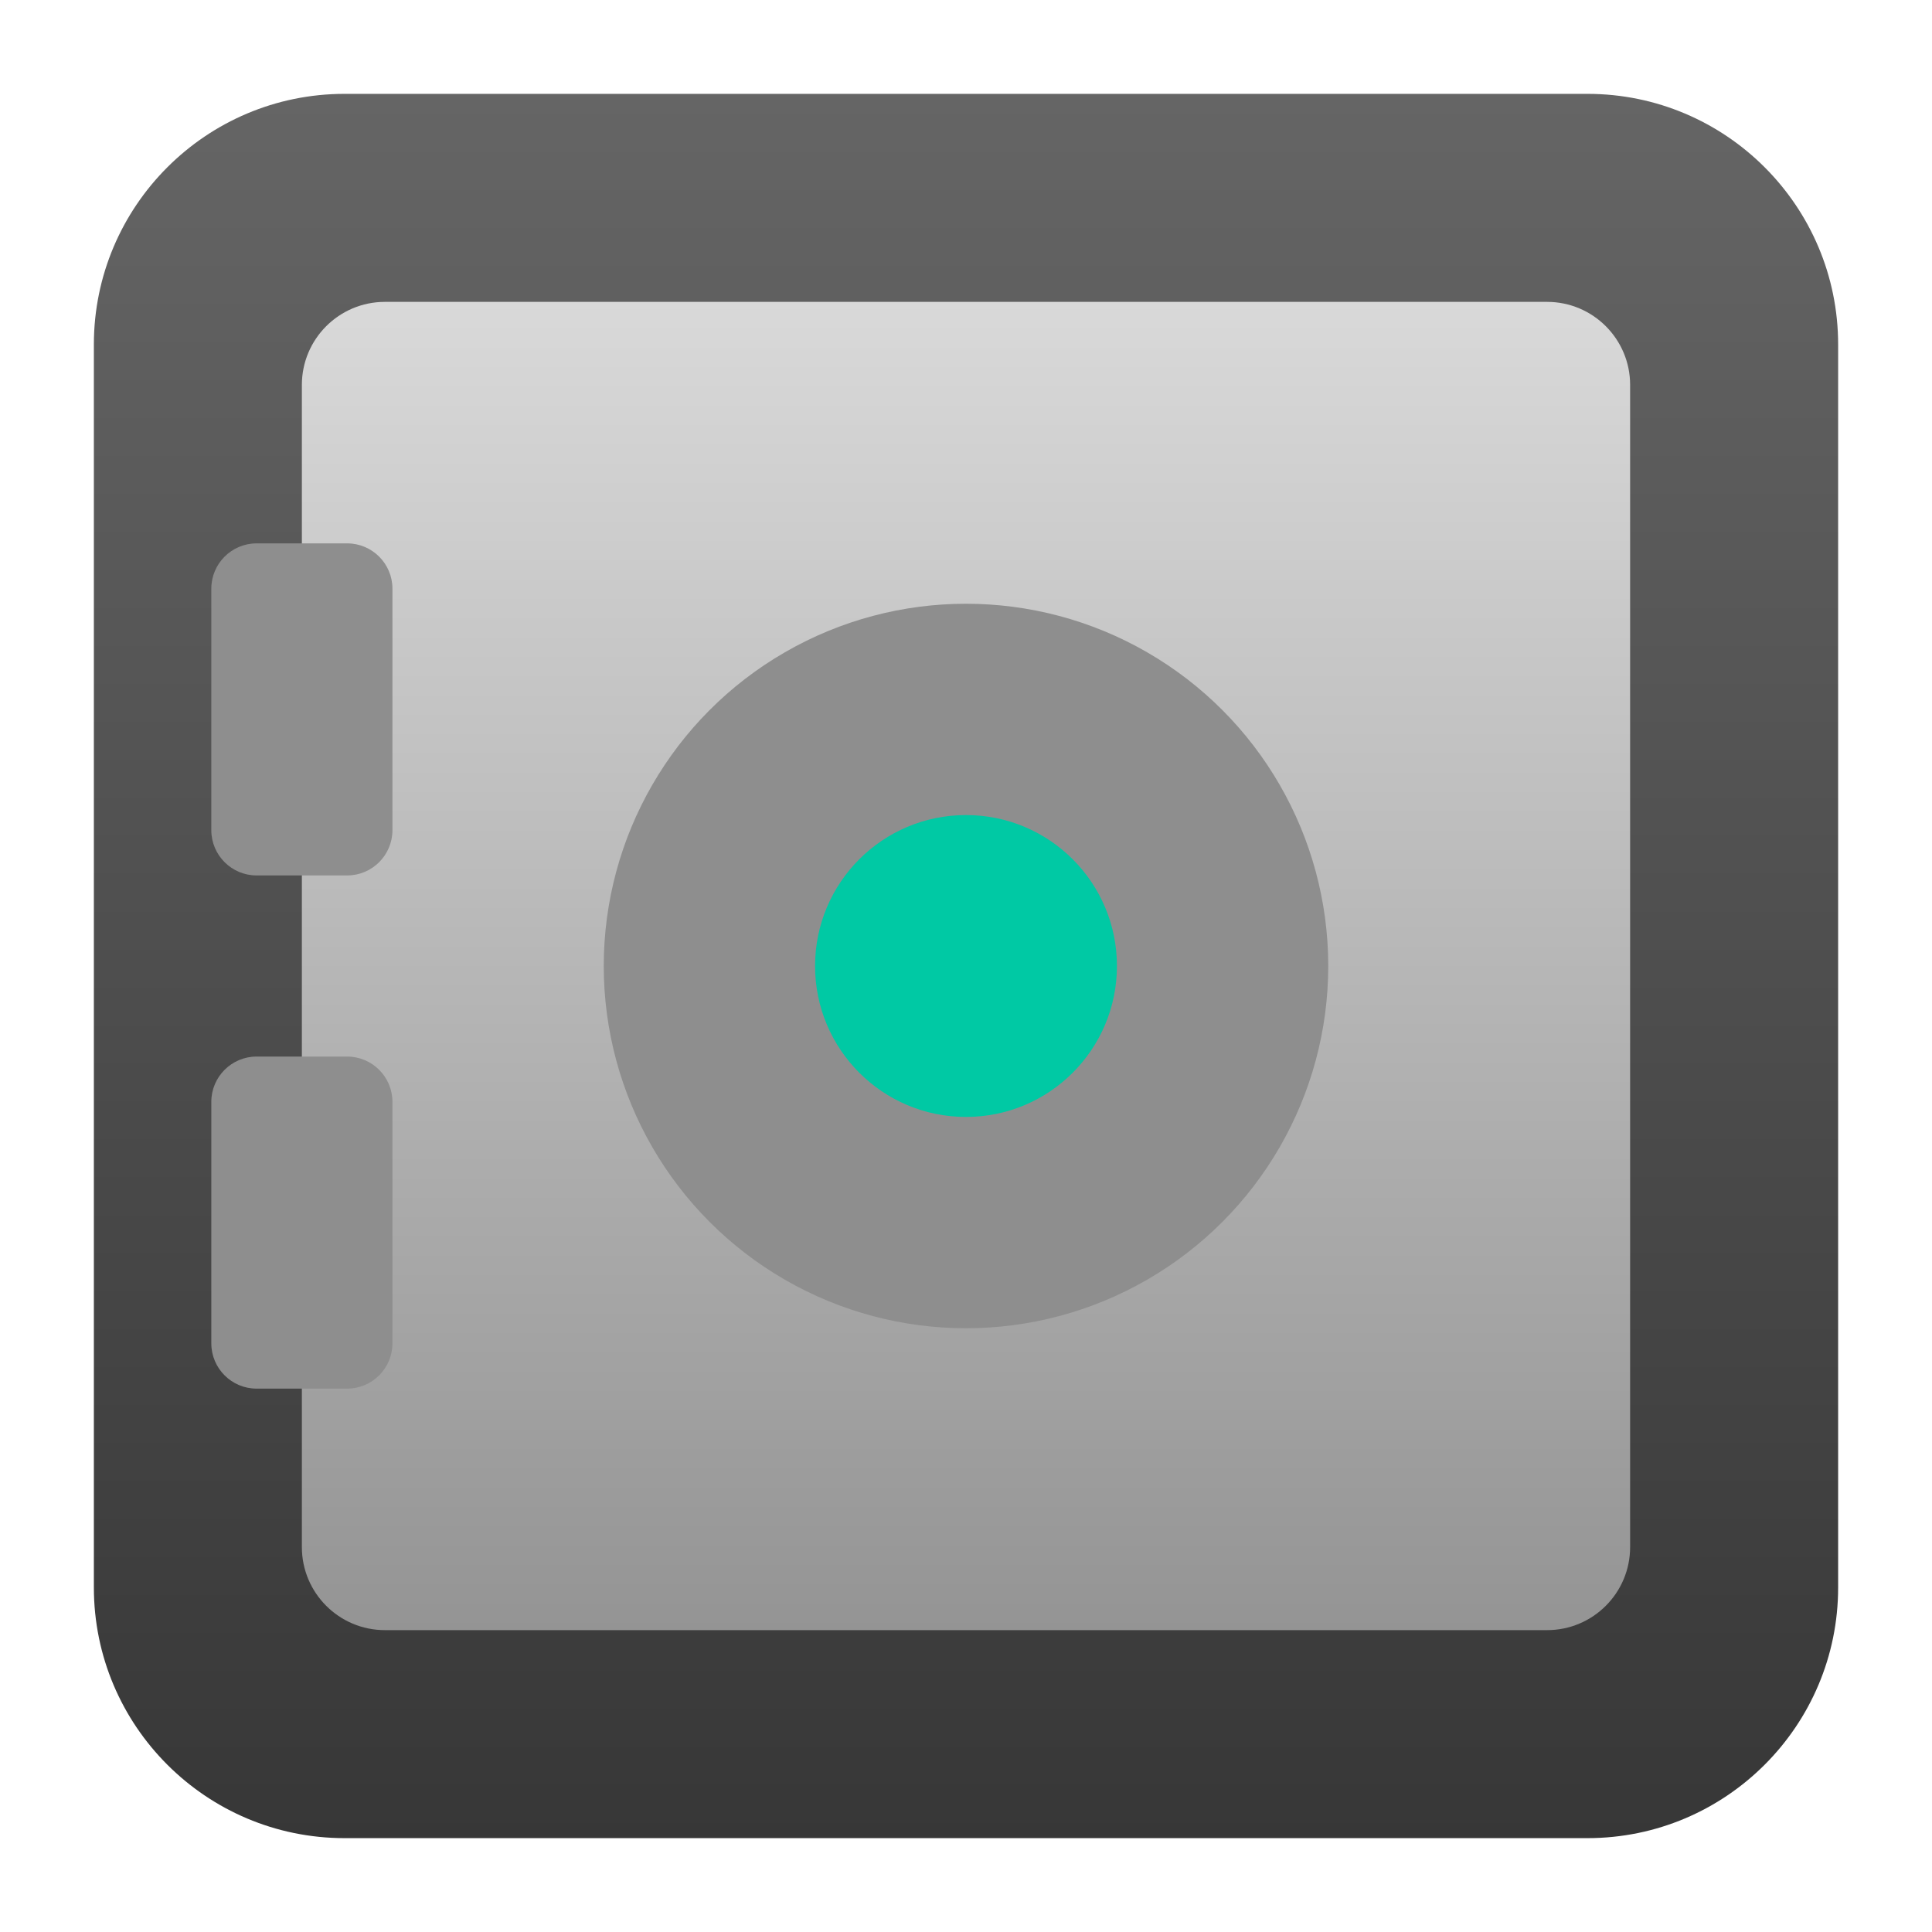 <svg clip-rule="evenodd" fill-rule="evenodd" stroke-linejoin="round" stroke-miterlimit="2" viewBox="0 0 48 48" xmlns="http://www.w3.org/2000/svg">
 <linearGradient id="a" x2="1" gradientTransform="matrix(0 -43.137 43.137 0 196.548 45.63)" gradientUnits="userSpaceOnUse">
  <stop stop-color="#373737" offset="0"/>
  <stop stop-color="#656565" offset="1"/>
 </linearGradient>
 <linearGradient id="b" x2="1" gradientTransform="matrix(.119 -32.996 32.996 .119 355.243 41.691)" gradientUnits="userSpaceOnUse">
  <stop stop-color="#949494" offset="0"/>
  <stop stop-color="#d9d9d9" offset="1"/>
 </linearGradient>
 <path d="m45.668 8.56c0-3.438-2.79-6.228-6.228-6.228h-30.88c-3.438 0-6.228 2.79-6.228 6.228v30.88c0 3.438 2.79 6.228 6.228 6.228h30.88c3.438 0 6.228-2.79 6.228-6.228z" fill="url(#a)"/>
 <path d="m40.5 9.563c0-1.139-.924-2.063-2.063-2.063h-28.874c-1.139 0-2.063.924-2.063 2.063v28.874c0 1.139.924 2.063 2.063 2.063h28.875c1.138 0 2.062-.924 2.062-2.063v-28.875z" fill="url(#b)"/>
 <circle cx="24" cy="24" r="9" fill="#8e8e8e"/>
 <circle cx="24" cy="24" r="3.75" fill="#00c9a4"/>
 <g fill="#8e8e8e">
  <path d="m9.75 14.625c0-.621-.504-1.125-1.125-1.125h-2.25c-.621 0-1.125.504-1.125 1.125v6c0 .621.504 1.125 1.125 1.125h2.25c.621 0 1.125-.504 1.125-1.125z"/>
  <path d="m9.75 27.375c0-.621-.504-1.125-1.125-1.125h-2.25c-.621 0-1.125.504-1.125 1.125v6c0 .621.504 1.125 1.125 1.125h2.25c.621 0 1.125-.504 1.125-1.125z"/>
 </g>
</svg>
